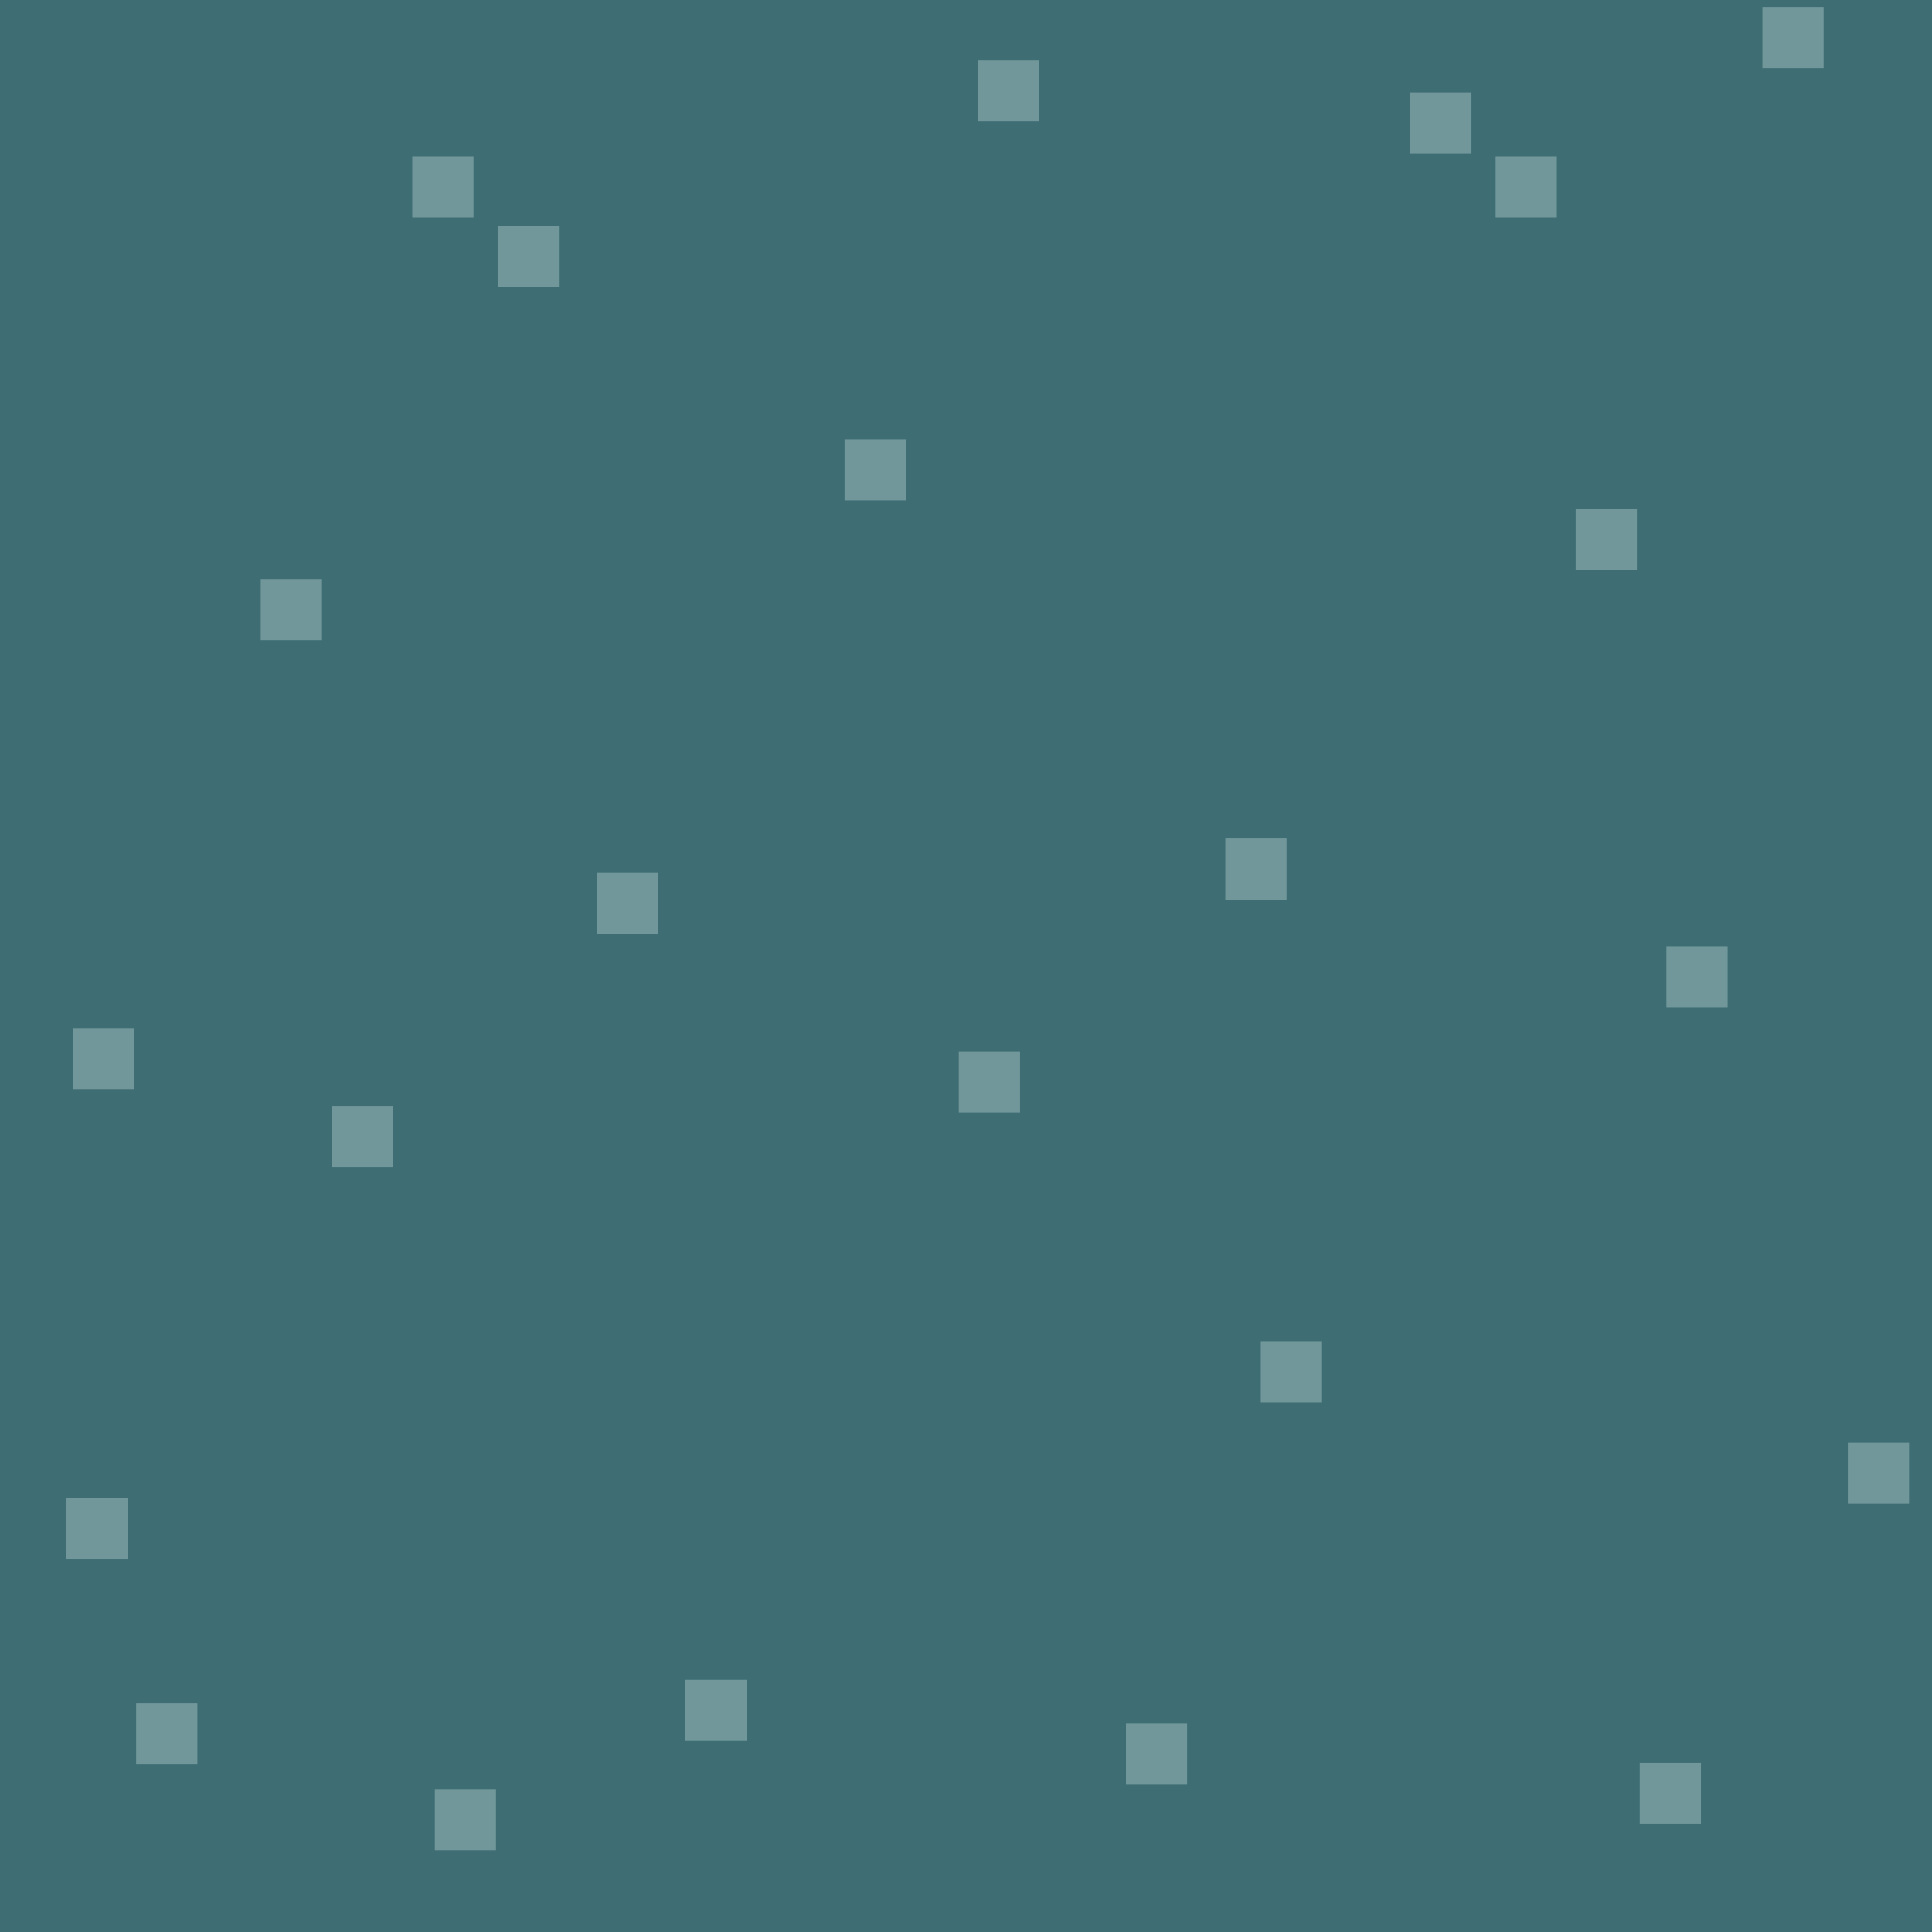 <?xml version="1.0" encoding="UTF-8" standalone="no"?>
<!-- Generator: Adobe Illustrator 16.0.4, SVG Export Plug-In . SVG Version: 6.00 Build 0)  -->

<svg
   xmlns:dc="http://purl.org/dc/elements/1.1/"
   xmlns:cc="http://creativecommons.org/ns#"
   xmlns:rdf="http://www.w3.org/1999/02/22-rdf-syntax-ns#"
   xmlns:svg="http://www.w3.org/2000/svg"
   xmlns="http://www.w3.org/2000/svg"
   xmlns:sodipodi="http://sodipodi.sourceforge.net/DTD/sodipodi-0.dtd"
   xmlns:inkscape="http://www.inkscape.org/namespaces/inkscape"
   version="1.1"
   id="Слой_1"
   x="0px"
   y="0px"
   width="32"
   height="32"
   viewBox="414.204 291.25 32 32"
   enable-background="new 414.204 291.25 10 10"
   xml:space="preserve"
   inkscape:version="0.48.4 r9939"
   sodipodi:docname="h_glacier2.svg"><defs
     id="defs15" /><sodipodi:namedview
     pagecolor="#ffffff"
     bordercolor="#666666"
     borderopacity="1"
     objecttolerance="10"
     gridtolerance="10"
     guidetolerance="10"
     inkscape:pageopacity="0"
     inkscape:pageshadow="2"
     inkscape:window-width="1920"
     inkscape:window-height="1004"
     id="namedview13"
     showgrid="false"
     inkscape:zoom="11.313708"
     inkscape:cx="14.064583"
     inkscape:cy="12.639706"
     inkscape:window-x="1680"
     inkscape:window-y="0"
     inkscape:window-maximized="1"
     inkscape:current-layer="Слой_1" /><rect
     x="414.204"
     y="291.226"
     width="32.024"
     height="32.024"
     id="rect3"
     style="fill:#3e6e74;fill-opacity:1" /><rect
     x="421.407"
     y="320.886"
     width="1.012"
     height="1.011"
     id="rect5"
     style="fill:#71979a;fill-opacity:1" /><rect
     x="415.305"
     y="316.057"
     width="1.014"
     height="1.011"
     id="rect7"
     style="fill:#71979a;fill-opacity:1" /><rect
     x="419.697"
     y="309.568"
     width="1.014"
     height="1.011"
     id="rect9"
     style="fill:#71979a;fill-opacity:1" /><rect
     x="432.854"
     y="319.799"
     width="1.012"
     height="1.011"
     id="rect11"
     style="fill:#71979a;fill-opacity:1" /><rect
     x="415.415"
     y="308.278"
     width="1.014"
     height="1.011"
     id="rect9-0"
     style="fill:#71979a;fill-opacity:1" /><rect
     x="416.459"
     y="319.463"
     width="1.014"
     height="1.011"
     id="rect9-5"
     style="fill:#71979a;fill-opacity:1" /><rect
     x="425.557"
     y="319.074"
     width="1.014"
     height="1.011"
     id="rect9-2"
     style="fill:#71979a;fill-opacity:1" /><rect
     x="424.086"
     y="305.71"
     width="1.014"
     height="1.011"
     id="rect9-4"
     style="fill:#71979a;fill-opacity:1" /><rect
     x="418.523"
     y="300.84"
     width="1.014"
     height="1.011"
     id="rect9-0-5"
     style="fill:#71979a;fill-opacity:1" /><rect
     x="430.085"
     y="308.666"
     width="1.014"
     height="1.011"
     id="rect9-5-5"
     style="fill:#71979a;fill-opacity:1" /><rect
     x="434.499"
     y="305.139"
     width="1.014"
     height="1.011"
     id="rect9-2-0"
     style="fill:#71979a;fill-opacity:1" /><rect
     x="421.033"
     y="293.842"
     width="1.014"
     height="1.011"
     id="rect9-4-9"
     style="fill:#71979a;fill-opacity:1" /><rect
     x="422.447"
     y="294.991"
     width="1.014"
     height="1.011"
     id="rect9-4-7"
     style="fill:#71979a;fill-opacity:1" /><rect
     x="430.402"
     y="292.251"
     width="1.014"
     height="1.011"
     id="rect9-4-1"
     style="fill:#71979a;fill-opacity:1" /><rect
     x="428.193"
     y="298.526"
     width="1.014"
     height="1.011"
     id="rect9-4-90"
     style="fill:#71979a;fill-opacity:1" /><rect
     x="437.562"
     y="292.781"
     width="1.014"
     height="1.011"
     id="rect9-4-2"
     style="fill:#71979a;fill-opacity:1" /><rect
     x="438.976"
     y="293.842"
     width="1.014"
     height="1.011"
     id="rect9-4-8"
     style="fill:#71979a;fill-opacity:1" /><rect
     x="440.302"
     y="299.675"
     width="1.014"
     height="1.011"
     id="rect9-4-3"
     style="fill:#71979a;fill-opacity:1" /><rect
     x="444.81"
     y="315.143"
     width="1.014"
     height="1.011"
     id="rect9-4-25"
     style="fill:#71979a;fill-opacity:1" /><rect
     x="435.087"
     y="313.464"
     width="1.014"
     height="1.011"
     id="rect9-4-6"
     style="fill:#71979a;fill-opacity:1" /><rect
     x="441.805"
     y="306.923"
     width="1.014"
     height="1.011"
     id="rect9-4-94"
     style="fill:#71979a;fill-opacity:1" /><rect
     x="441.363"
     y="320.446"
     width="1.014"
     height="1.011"
     id="rect9-4-21"
     style="fill:#71979a;fill-opacity:1" /><rect
     x="443.395"
     y="291.367"
     width="1.014"
     height="1.011"
     id="rect9-4-34"
     style="fill:#71979a;fill-opacity:1" /></svg>
